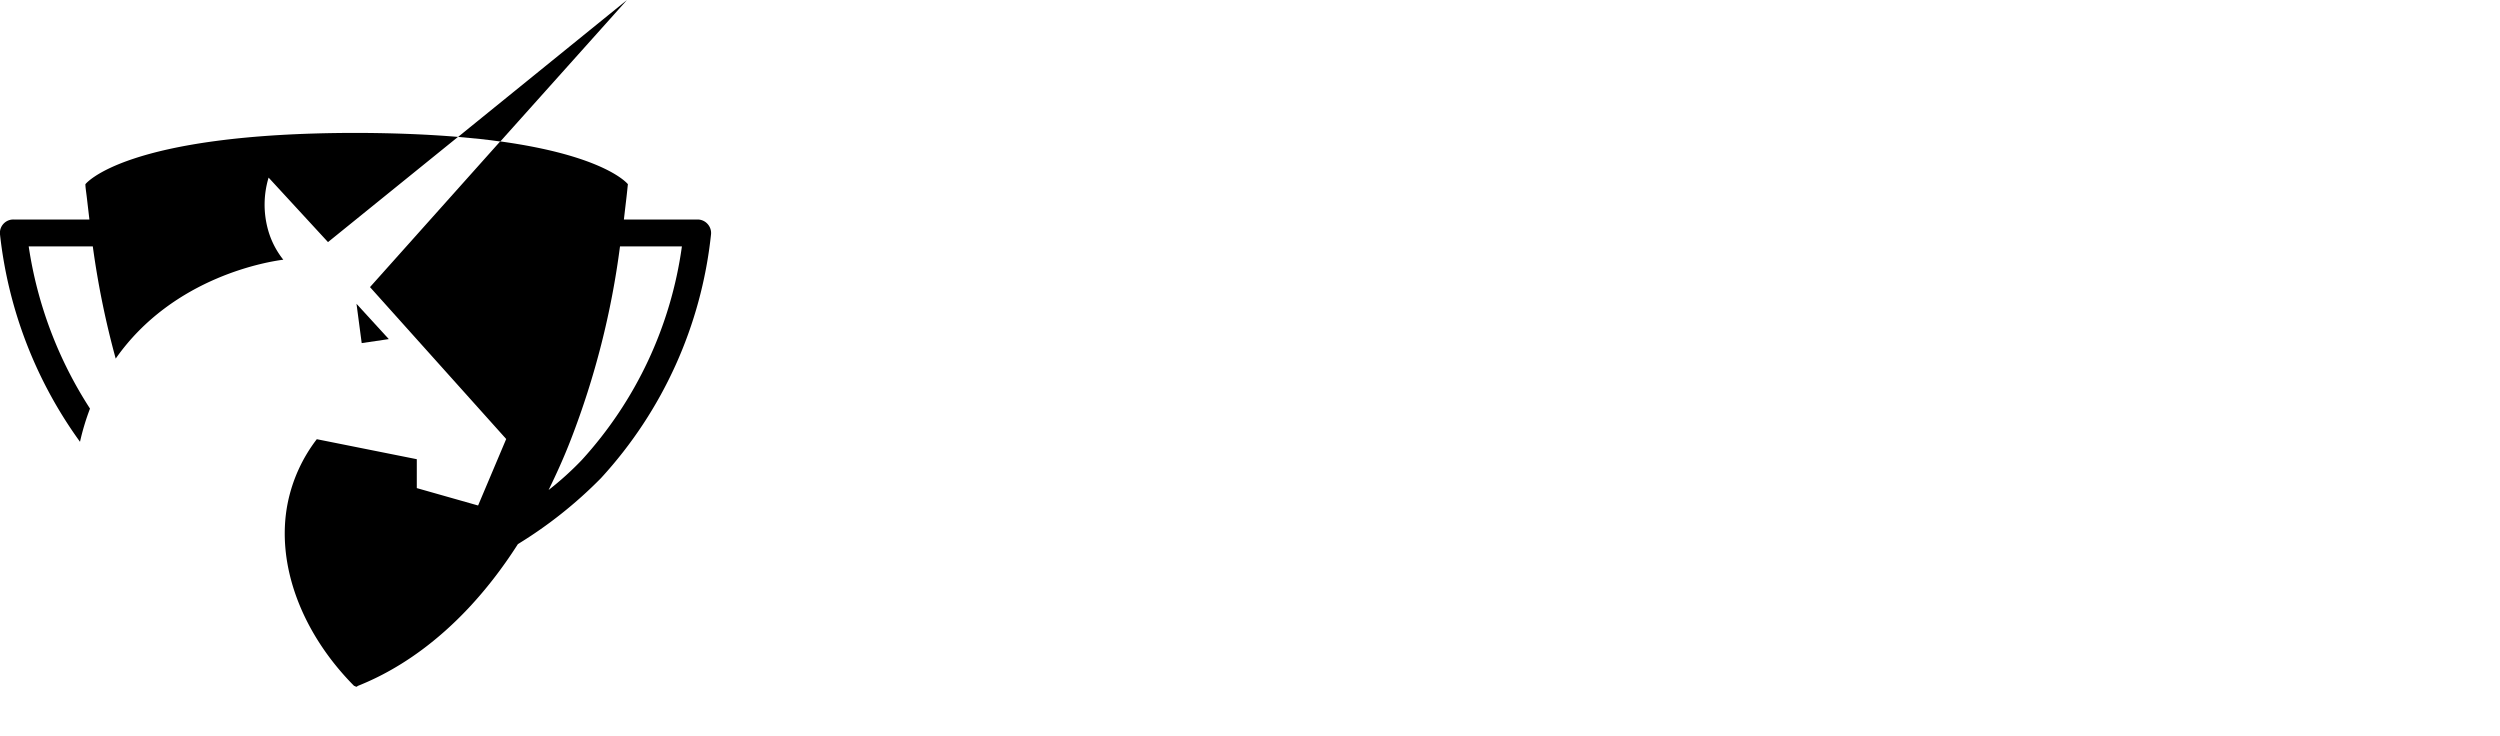 <svg id="Layer_1" data-name="Layer 1" xmlns="http://www.w3.org/2000/svg" viewBox="0 0 250 73.56"><defs><style>.cls-2{fill:#000000;}</style></defs><title>Artboard 1</title>
<path class="cls-2" d="M70.76,22.4a1.34,1.34,0,0,0-1-.45H62.39c.08-.7.16-1.39.24-2.06s.12-1.13.16-1.47c0,0-2.17-2.82-12.77-4.28L37,28.71,50.62,43.9l-2.81,6.65-6.13-1.74V45.92l-10-2a15.5,15.5,0,0,0-2.91,6.39c-1.22,6.13,1.41,13,6.63,18.27l.21.08c2.51-1,9.69-4.09,16.18-14.25a43.45,43.45,0,0,0,8.31-6.6,42.65,42.65,0,0,0,11-24.35A1.34,1.34,0,0,0,70.76,22.4ZM58.18,46a30.7,30.7,0,0,1-3.32,3c.77-1.58,1.53-3.24,2.24-5.08A83,83,0,0,0,62,24.64h6.19A39.74,39.74,0,0,1,58.18,46Z"/>
<path class="cls-2" d="M26.86,17.76l5.94,6.45,13-10.52c-2.88-.24-6.23-.39-10.13-.4-23.2,0-27.13,5.13-27.13,5.13,0,.34.09.85.16,1.47s.16,1.36.24,2.06H1.34A1.34,1.34,0,0,0,0,23.44,43.38,43.38,0,0,0,8,44.18a24,24,0,0,1,1-3.32A40.85,40.85,0,0,1,2.87,24.64H9.28a86.44,86.44,0,0,0,2.29,11.22c5.81-8.3,15.51-9.73,16.76-9.89a8.39,8.39,0,0,1-1.53-3A9.39,9.39,0,0,1,26.86,17.76Z"/>
<path class="cls-2" d="M35.52,13.29h0Z"/>
<path class="cls-2" d="M35.59,68.69h.2l-.13-.05-.09,0Z"/>
<path class="cls-2" d="M62.7,0,45.81,13.69q2.31.19,4.22.46Z"/>
<polygon class="cls-2" points="35.65 30.38 38.88 33.91 36.17 34.31 35.65 30.38"/>
</svg>
